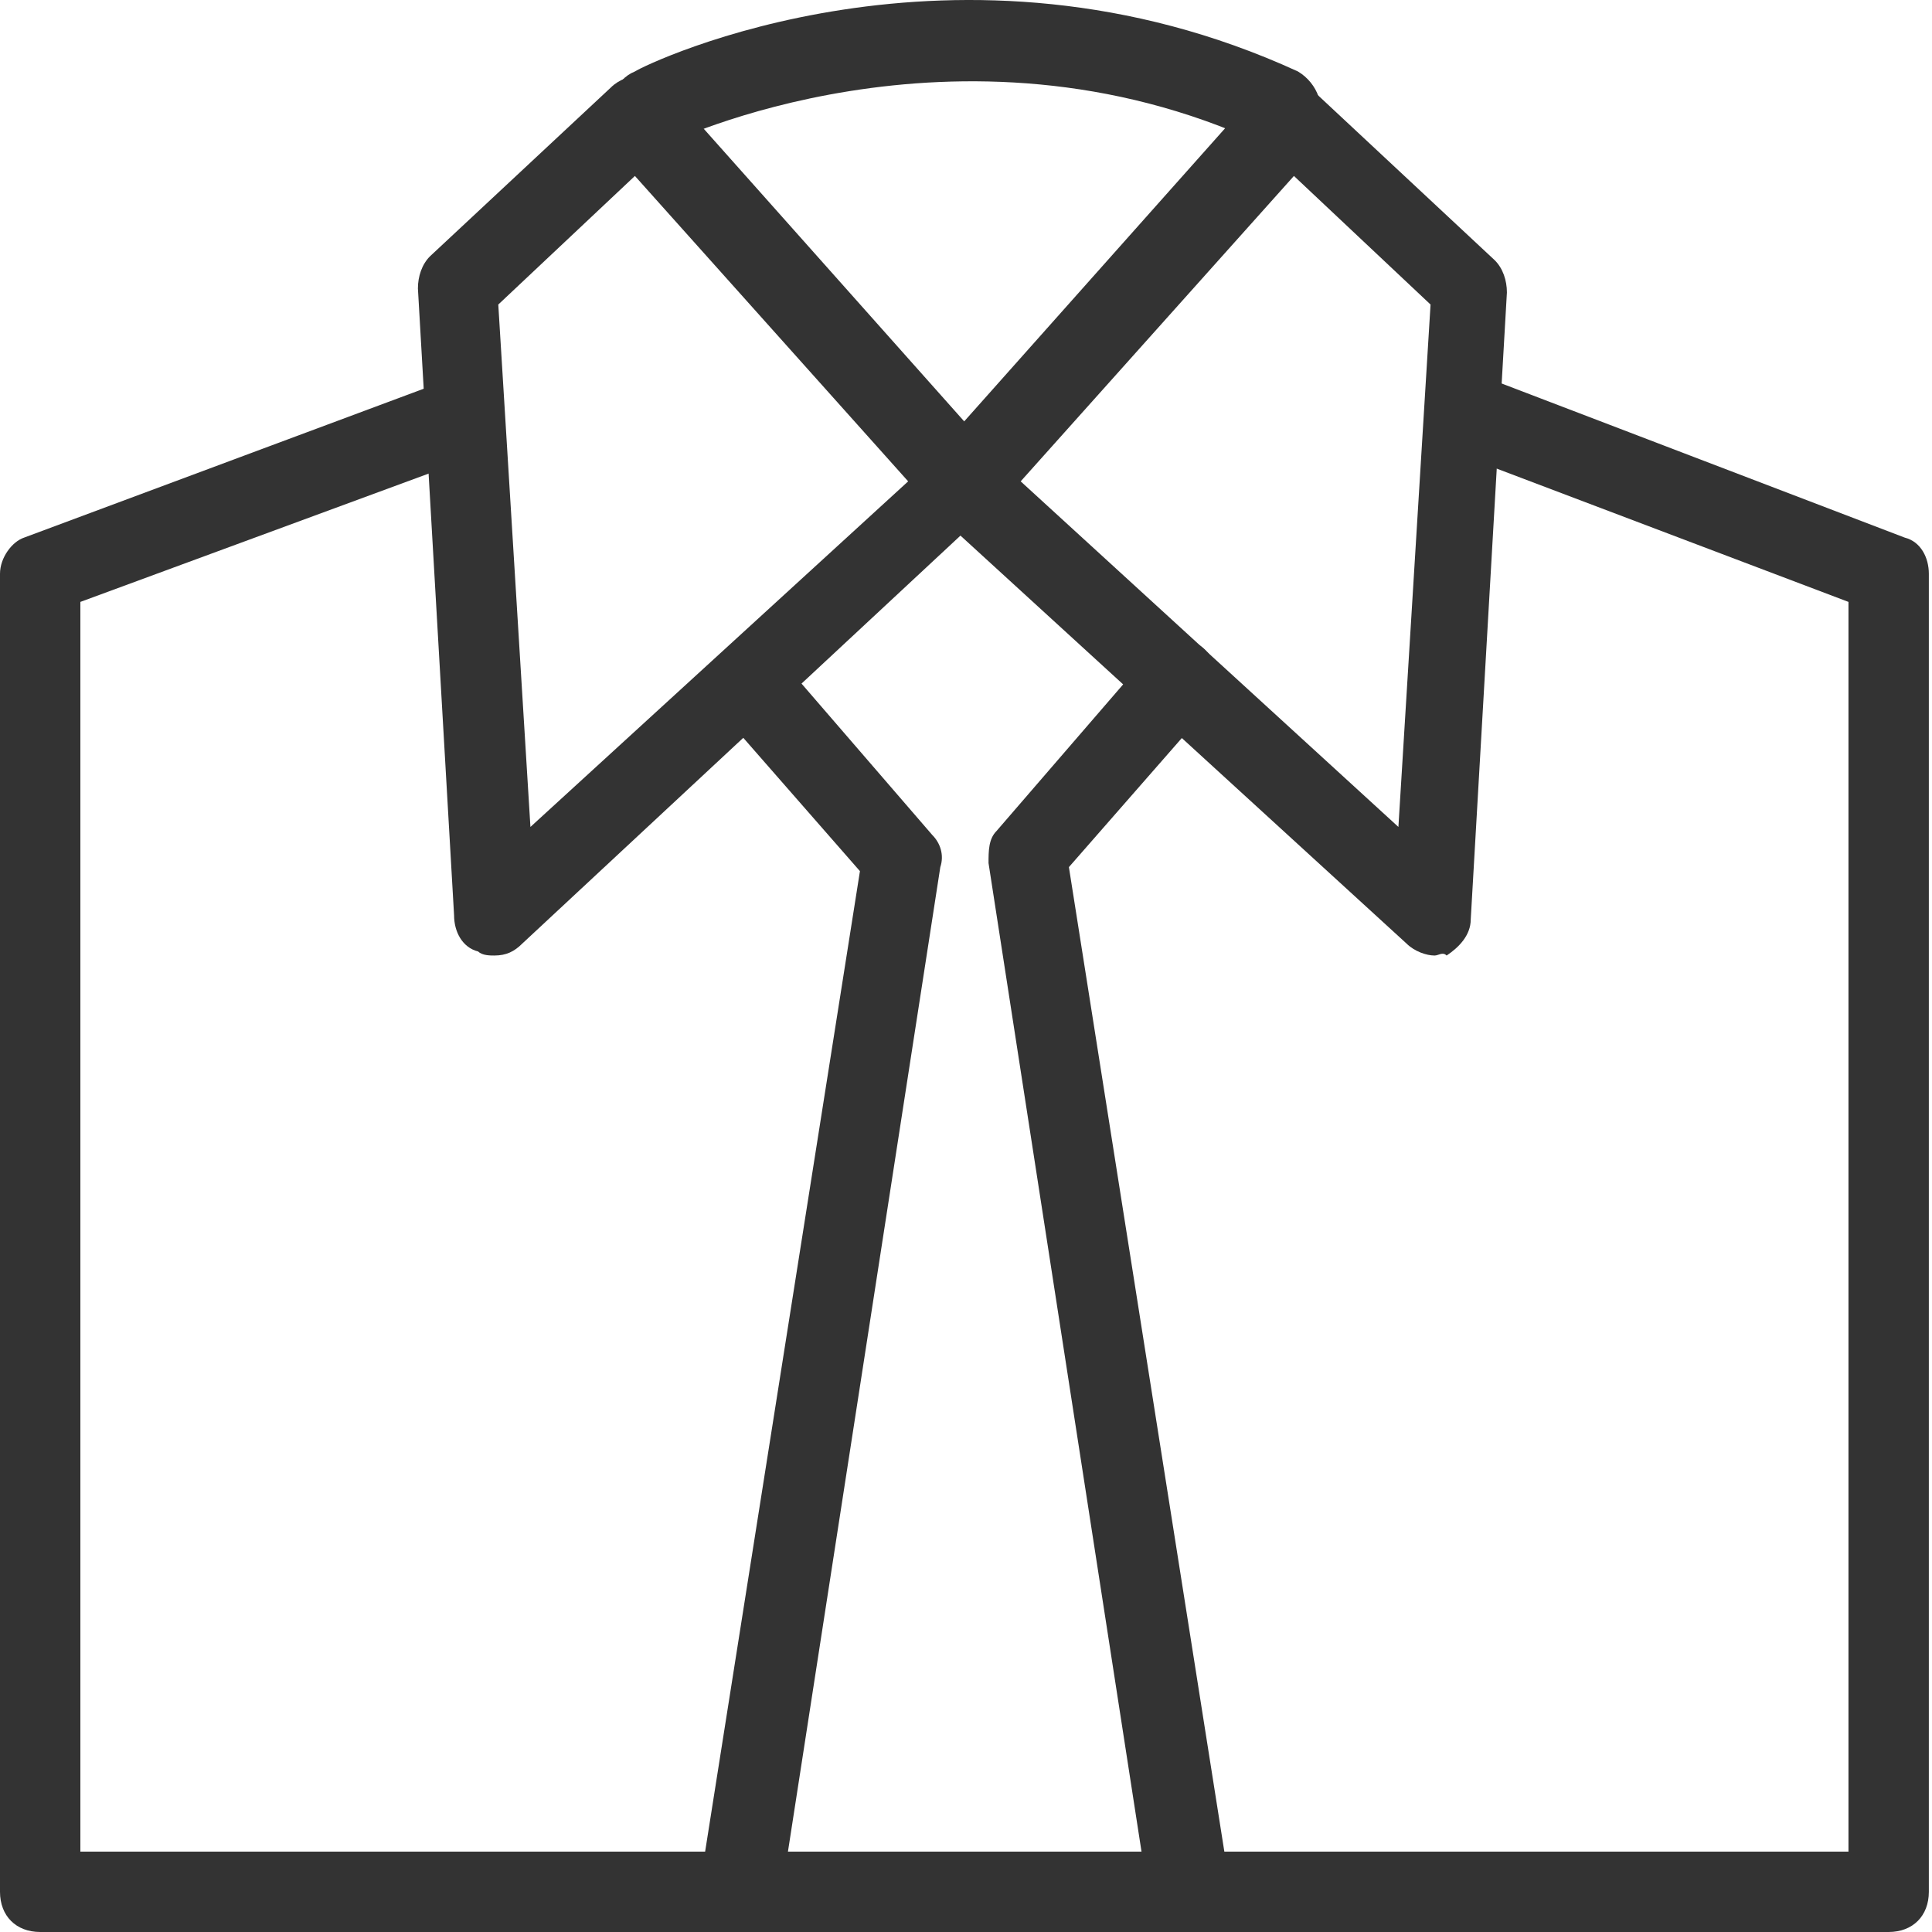 <?xml version="1.0" standalone="no"?><!DOCTYPE svg PUBLIC "-//W3C//DTD SVG 1.1//EN" "http://www.w3.org/Graphics/SVG/1.1/DTD/svg11.dtd"><svg class="icon" width="200px" height="200.00px" viewBox="0 0 1024 1024" version="1.1" xmlns="http://www.w3.org/2000/svg"><path fill="#333333" d="M1001.027 1024H21.298c-12.779 0-21.298-8.519-21.298-21.298V304.113c0-8.519 6.39-17.039 12.779-19.169l217.244-80.934c10.649-4.26 23.428 2.13 27.688 12.779 4.26 10.649-2.13 23.428-12.779 27.688L42.597 319.022V981.403h937.131V319.022l-202.335-76.674c-10.649-4.26-17.039-17.039-12.779-27.688 4.26-10.649 17.039-17.039 27.688-12.779l217.244 83.064c8.519 2.13 12.779 10.649 12.779 19.169V1002.702c0 12.779-8.519 21.298-21.298 21.298z"  /><path fill="#333333" d="M261.971 506.448c-2.13 0-6.39 0-8.519-2.13-8.519-2.13-12.779-10.649-12.779-19.169l-19.169-332.256c0-6.39 2.13-12.779 6.39-17.039l95.843-89.453c4.26-4.26 10.649-6.39 14.909-6.39 6.39 0 10.649 2.13 14.909 6.39l172.517 193.816c8.519 8.519 6.39 21.298-2.13 29.818L276.88 500.058c-4.26 4.26-8.519 6.39-14.909 6.39z m2.13-345.035l17.039 276.88 200.205-183.167-144.829-161.868-72.415 68.155z"  /><path fill="#333333" d="M394.021 1011.221h-4.26c-10.649-2.13-19.169-12.779-17.039-23.428l83.064-526.071-74.545-85.194c-8.519-8.519-6.39-23.428 2.13-29.818 8.519-8.519 21.298-6.39 29.818 2.13l80.934 93.713c4.26 4.26 6.39 10.649 4.26 17.039l-83.064 536.721c-2.13 6.39-10.649 14.909-21.298 14.909zM760.354 506.448c-4.26 0-10.649-2.13-14.909-6.39L496.254 272.165c-8.519-8.519-8.519-21.298-2.13-29.818l172.517-193.816c4.26-4.26 8.519-6.39 14.909-6.39 6.39 0 10.649 2.13 14.909 6.39l95.843 89.453c4.26 4.26 6.39 10.649 6.39 17.039l-19.169 332.256c0 8.519-6.39 14.909-12.779 19.169-2.13-2.13-4.26 0-6.39 0zM540.98 255.126l200.205 183.167 17.039-276.88-72.415-68.155-144.829 161.868z"  /><path fill="#333333" d="M628.304 1011.221c-10.649 0-19.169-8.519-21.298-17.039l-83.064-536.721c0-6.39 0-12.779 4.26-17.039l80.934-93.713c8.519-8.519 21.298-10.649 29.818-2.13 8.519 8.519 10.649 21.298 2.13 29.818l-74.545 85.194 83.064 526.071c2.13 10.649-6.39 23.428-17.039 23.428-2.13 2.13-4.26 2.13-4.26 2.13zM677.29 78.349c-2.13 0-6.39 0-8.519-2.13-161.868-74.545-315.217 0-315.217 0-10.649 4.26-23.428 0-27.688-10.649s0-23.428 10.649-27.688c6.39-4.26 170.388-83.064 351.424 0 10.649 6.39 14.909 19.169 10.649 29.818-4.26 6.39-12.779 10.649-21.298 10.649z"  /></svg>